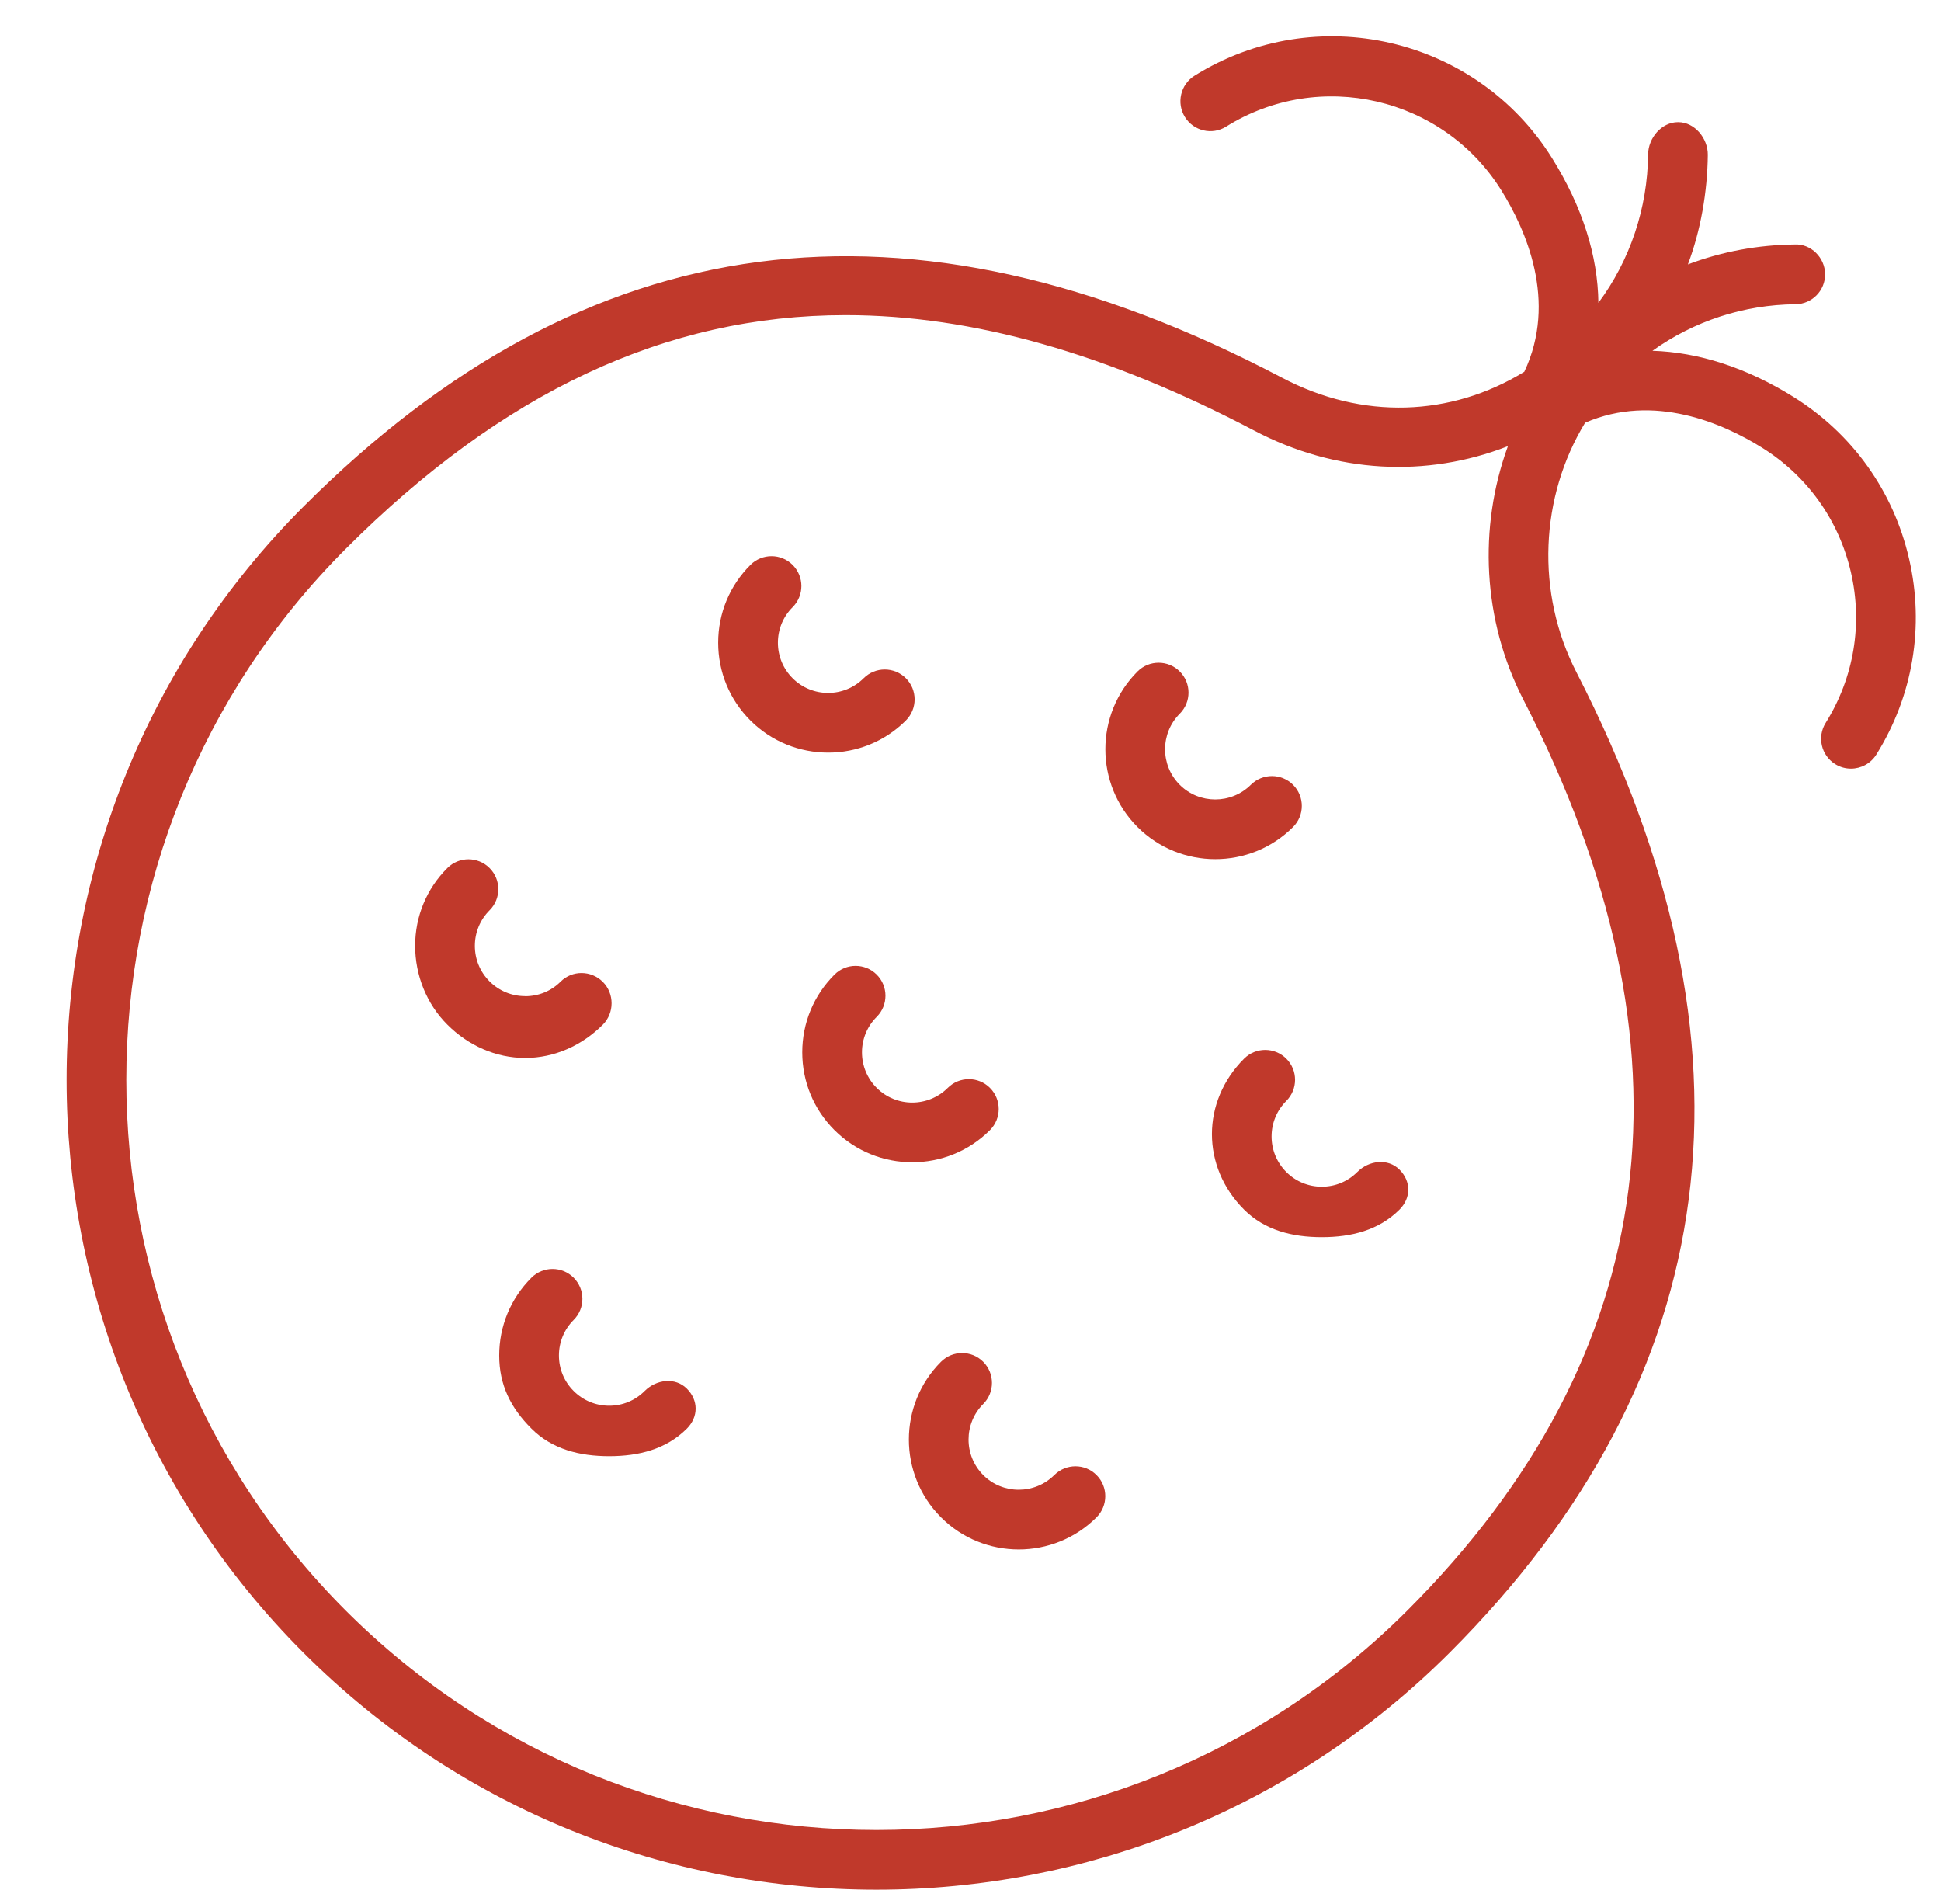 <?xml version="1.0"?>
<svg width="156" height="153" xmlns="http://www.w3.org/2000/svg" xmlns:svg="http://www.w3.org/2000/svg" xmlns:xlink="http://www.w3.org/1999/xlink">
 <!-- Created with SVG-edit - http://svg-edit.googlecode.com/ -->
 <defs>
  <symbol viewBox="0 0 100 100" height="100px" width="100px" y="0px" x="0px" id="svg_2" xmlns:xlink="http://www.w3.org/1999/xlink" xmlns="http://www.w3.org/2000/svg">
   <g>
    <path d="m96.666,29.926c-0.783,-3.392 -2.84,-6.275 -5.792,-8.119c-2.386,-1.491 -4.795,-2.253 -7.098,-2.325c2.086,-1.488 4.571,-2.313 7.188,-2.338c0.828,-0.008 1.493,-0.686 1.485,-1.514c-0.008,-0.829 -0.715,-1.525 -1.515,-1.486c-1.865,0.018 -3.681,0.36 -5.377,1c0.639,-1.694 0.981,-3.636 1,-5.499c0.009,-0.828 -0.656,-1.645 -1.484,-1.645c-0.005,0 -0.01,0 -0.015,0c-0.822,0 -1.492,0.793 -1.5,1.616c-0.026,2.702 -0.91,5.33 -2.497,7.458c-0.029,-2.368 -0.799,-4.82 -2.332,-7.275c-3.807,-6.092 -11.865,-7.935 -17.957,-4.13c-0.703,0.439 -0.917,1.373 -0.479,2.075s1.364,0.921 2.066,0.482c4.69,-2.928 10.895,-1.497 13.824,3.193c1.238,1.983 2.832,5.576 1.156,9.117c-3.694,2.264 -8.133,2.425 -12.168,0.299c-18.834,-9.89 -34.909,-7.776 -49.146,6.463c-15.874,15.875 -15.879,41.703 -0.009,57.575c7.936,7.935 18.357,11.901 28.782,11.901c10.427,-0.001 20.855,-3.971 28.794,-11.909c13.873,-13.874 16.019,-30.434 6.374,-49.221c-2.072,-4.018 -1.833,-8.836 0.427,-12.548c3.465,-1.506 6.944,0.038 8.892,1.255c2.272,1.419 3.855,3.638 4.459,6.249c0.603,2.611 0.152,5.3 -1.268,7.573c-0.438,0.703 -0.225,1.628 0.478,2.067c0.247,0.155 0.522,0.228 0.794,0.228c0.5,0 0.988,-0.25 1.273,-0.705c1.843,-2.952 2.428,-6.446 1.645,-9.837zm-25.195,52.818c-14.707,14.705 -38.633,14.707 -53.334,0.008c-14.699,-14.702 -14.695,-38.627 0.01,-53.332c7.837,-7.838 16.061,-11.728 25.103,-11.728c6.384,0 13.177,1.94 20.526,5.799c4.101,2.16 8.661,2.372 12.713,0.792c0.006,0.005 0.013,0.008 0.019,0.013c-1.475,4.062 -1.273,8.717 0.791,12.72c8.979,17.495 7.019,32.88 -5.828,45.728z"/>
    <path d="m65.723,43.402c0.587,-0.585 0.587,-1.535 0.002,-2.121c-0.585,-0.585 -1.534,-0.587 -2.121,-0.002c-0.985,0.982 -2.589,0.985 -3.572,0.002c-0.983,-0.984 -0.983,-2.587 0.001,-3.572c0.585,-0.586 0.585,-1.536 -0.001,-2.121c-0.586,-0.585 -1.536,-0.586 -2.122,0.001c-2.152,2.154 -2.152,5.659 0.001,7.813c1.076,1.075 2.49,1.613 3.905,1.613c1.413,0.001 2.83,-0.537 3.907,-1.613z"/>
    <path d="m46.275,38.05c0.586,-0.586 0.586,-1.536 0,-2.122c-0.586,-0.585 -1.537,-0.585 -2.121,0c-0.984,0.984 -2.585,0.984 -3.567,0.001c-0.478,-0.477 -0.74,-1.111 -0.74,-1.786s0.263,-1.308 0.739,-1.784c0.587,-0.585 0.587,-1.535 0.002,-2.122c-0.586,-0.586 -1.535,-0.587 -2.121,-0.001c-1.045,1.043 -1.62,2.431 -1.62,3.907c0,1.476 0.575,2.863 1.62,3.908c1.076,1.075 2.489,1.613 3.903,1.613c1.415,0.002 2.829,-0.537 3.905,-1.614z"/>
    <path d="m68.95,60.727c-0.476,0.476 -1.108,0.738 -1.783,0.738c-0.674,0 -1.307,-0.262 -1.782,-0.737c-0.477,-0.478 -0.74,-1.111 -0.74,-1.786c0,-0.674 0.264,-1.308 0.74,-1.785c0.586,-0.586 0.586,-1.535 0,-2.121s-1.535,-0.586 -2.121,0c-2.154,2.154 -2.154,5.427 0,7.581c1.042,1.041 2.427,1.383 3.902,1.383c0.001,0 0.002,0 0.003,0c1.476,0 2.862,-0.343 3.904,-1.387c0.585,-0.586 0.585,-1.419 -0.002,-2.005c-0.584,-0.584 -1.535,-0.469 -2.121,0.119z"/>
    <path d="m50.498,58.625c0.587,-0.586 0.587,-1.535 0.002,-2.121c-0.586,-0.588 -1.537,-0.586 -2.121,-0.002c-0.986,0.984 -2.586,0.984 -3.57,0c-0.477,-0.477 -0.739,-1.11 -0.739,-1.784c0,-0.673 0.263,-1.307 0.739,-1.782c0.587,-0.585 0.587,-1.535 0.002,-2.121s-1.534,-0.588 -2.121,-0.002c-1.045,1.043 -1.62,2.43 -1.62,3.905s0.575,2.863 1.619,3.906c1.076,1.076 2.49,1.614 3.905,1.614c1.414,0 2.828,-0.538 3.904,-1.613z"/>
    <path d="m27.151,55c1.476,0 2.862,-0.63 3.903,-1.674c0.586,-0.587 0.584,-1.562 -0.002,-2.148c-0.587,-0.585 -1.536,-0.596 -2.121,-0.011c-0.476,0.477 -1.108,0.732 -1.781,0.732c-0.001,0 -0.001,-0.004 -0.001,-0.004c-0.675,0 -1.309,-0.264 -1.787,-0.742c-0.477,-0.477 -0.738,-1.11 -0.738,-1.784s0.263,-1.309 0.739,-1.786c0.586,-0.585 0.586,-1.536 0,-2.122c-0.586,-0.586 -1.535,-0.586 -2.121,0c-1.044,1.043 -1.618,2.431 -1.618,3.906c0,1.476 0.574,2.917 1.618,3.959c1.043,1.045 2.431,1.674 3.907,1.674c0,0 0.001,0 0.002,0z"/>
    <path d="m53.732,75.947c-0.988,0.984 -2.59,0.985 -3.572,0.001c-0.982,-0.983 -0.982,-2.585 0.001,-3.569c0.585,-0.586 0.585,-1.535 -0.002,-2.121c-0.584,-0.584 -1.535,-0.586 -2.121,0.002c-2.15,2.153 -2.15,5.657 0,7.809c1.076,1.078 2.49,1.616 3.906,1.616c1.414,0 2.829,-0.538 3.907,-1.614c0.587,-0.585 0.587,-1.535 0.002,-2.121c-0.584,-0.589 -1.534,-0.587 -2.121,-0.003z"/>
    <path d="m33.153,71.727c-0.476,0.477 -1.107,0.738 -1.78,0.739c-0.001,0 -0.001,0 -0.001,0c-0.675,-0.001 -1.308,-0.263 -1.786,-0.741c-0.477,-0.476 -0.739,-1.108 -0.739,-1.782s0.263,-1.309 0.74,-1.786c0.586,-0.585 0.586,-1.535 0,-2.121s-1.535,-0.586 -2.121,0c-1.045,1.044 -1.62,2.432 -1.619,3.908c0,1.476 0.575,2.629 1.619,3.67c1.043,1.044 2.43,1.386 3.906,1.386c0,0 0.001,0 0.002,0c1.476,0 2.861,-0.344 3.902,-1.387c0.586,-0.588 0.584,-1.42 -0.002,-2.005c-0.586,-0.587 -1.536,-0.467 -2.121,0.119z"/>
   </g>
  </symbol>
 </defs>
 <g>
  <title>Layer 1</title>
  <use fill="#c0392b" x="-0.771" y="-1.864" transform="matrix(1.6,0,0,1.6,0,0) " xlink:href="#svg_2" id="svg_3"/>
 </g>
</svg>